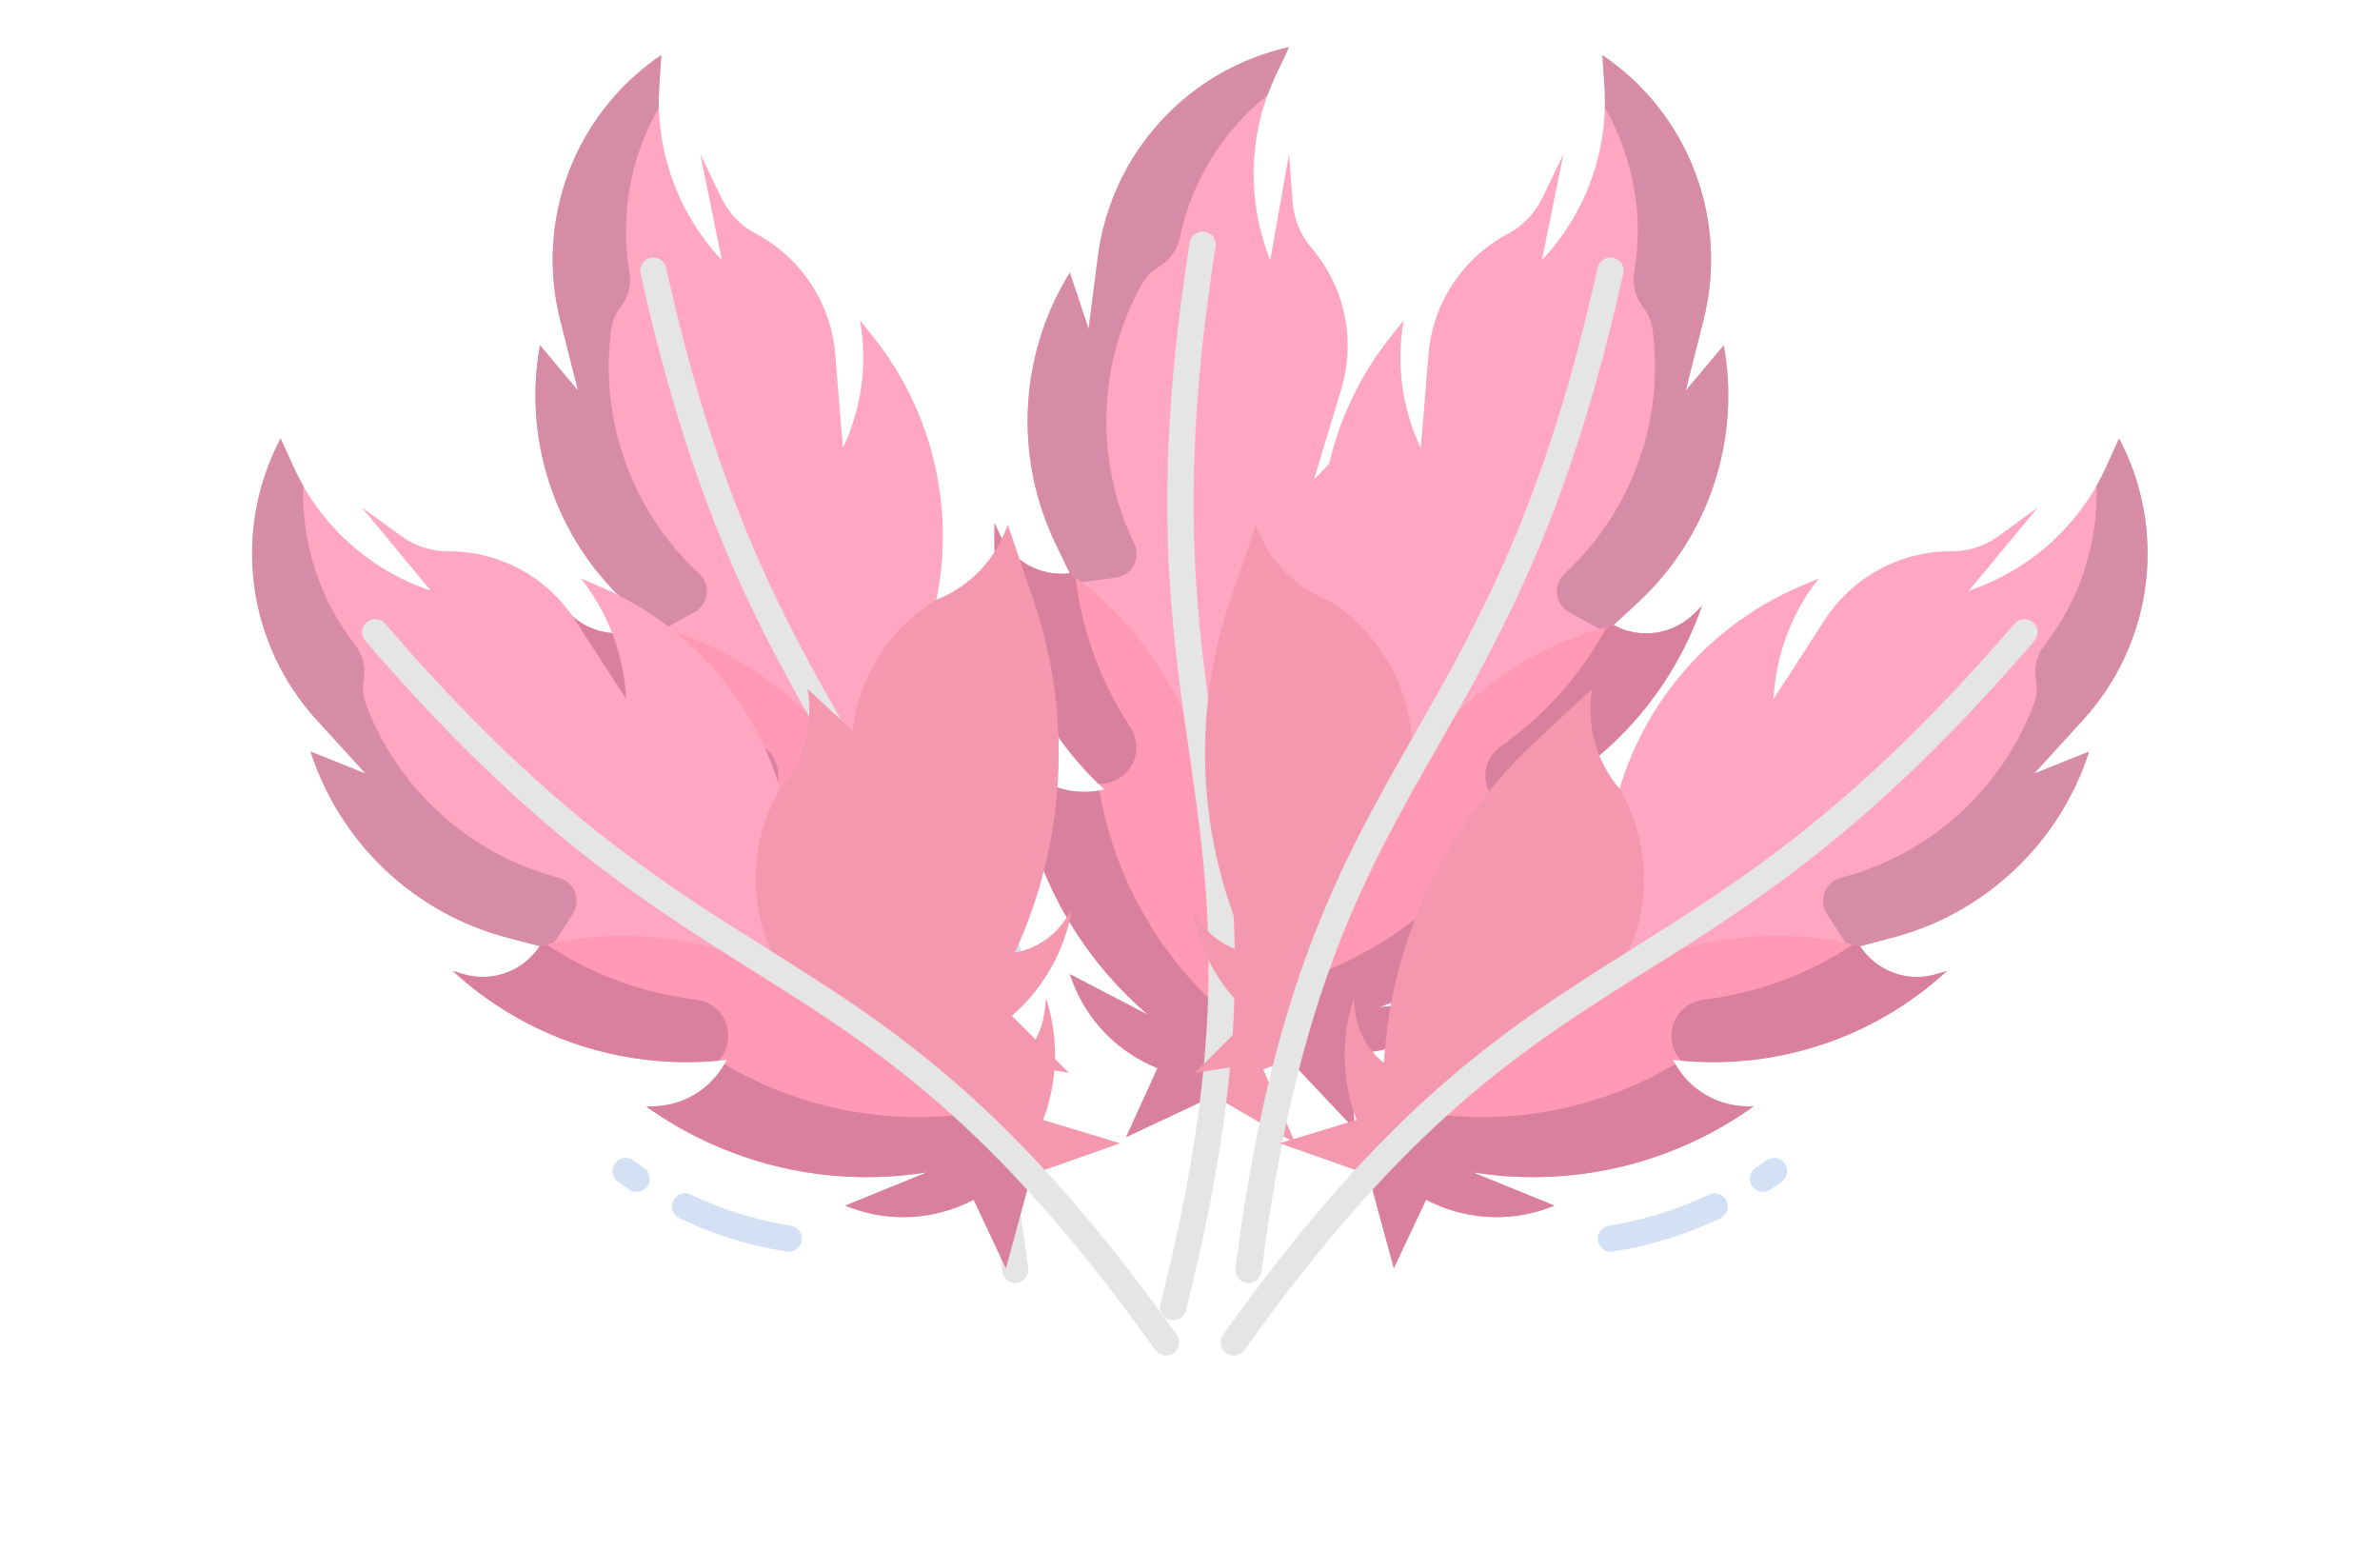 <svg width="43" height="28" viewBox="0 0 43 28" fill="none" xmlns="http://www.w3.org/2000/svg">
<path d="M24.985 6.985L24.874 6.623C24.726 7.361 24.364 8.038 23.832 8.571L23.743 8.659C23.75 8.634 23.992 7.816 24.23 7.04C24.363 6.605 24.385 6.144 24.293 5.699C24.202 5.253 24 4.838 23.706 4.491L23.689 4.472C23.494 4.241 23.377 3.955 23.355 3.654L23.29 2.775L22.95 4.699C22.736 4.164 22.635 3.59 22.652 3.013C22.67 2.437 22.807 1.871 23.054 1.349L23.29 0.852C22.395 1.05 21.583 1.52 20.965 2.197C20.347 2.875 19.953 3.726 19.836 4.635L19.668 5.944L19.329 4.925C18.878 5.654 18.618 6.484 18.573 7.34C18.528 8.195 18.699 9.048 19.07 9.82L19.329 10.357L21.786 14.019L21.787 14.018L24.308 11.828C24.769 11.12 25.068 10.319 25.185 9.482C25.302 8.645 25.234 7.792 24.985 6.985Z" fill="#FFA6C2"/>
<path d="M19.836 4.635L19.668 5.944L19.329 4.925C18.878 5.653 18.618 6.484 18.573 7.339C18.528 8.195 18.699 9.048 19.07 9.82L19.329 10.357L19.445 10.529L20.161 10.435C20.228 10.426 20.293 10.401 20.349 10.362C20.405 10.323 20.451 10.272 20.484 10.212C20.516 10.152 20.534 10.085 20.535 10.017C20.537 9.949 20.523 9.881 20.493 9.82C20.138 9.082 19.965 8.269 19.991 7.45C20.016 6.631 20.238 5.83 20.639 5.116C20.712 4.99 20.817 4.887 20.943 4.815C21.039 4.758 21.121 4.682 21.186 4.591C21.25 4.501 21.295 4.398 21.317 4.289C21.53 3.273 22.09 2.364 22.901 1.718C22.946 1.593 22.997 1.47 23.054 1.349L23.29 0.851C22.395 1.05 21.583 1.52 20.965 2.197C20.347 2.874 19.953 3.725 19.836 4.635Z" fill="#D68BA6"/>
<path d="M25.939 12.463L26.005 11.036L25.989 11.055C25.781 11.297 25.523 11.492 25.233 11.625C24.943 11.758 24.628 11.828 24.308 11.828C23.78 11.919 23.284 12.142 22.865 12.475C22.445 12.808 22.116 13.24 21.907 13.733L21.787 14.018L21.931 19.797L21.932 19.797L23.403 20.654L22.823 19.32C23.493 19.085 24.069 18.637 24.463 18.046L24.534 17.939L24.336 18.071C24.028 18.276 23.652 18.35 23.29 18.278C24.888 16.753 25.837 14.67 25.939 12.463Z" fill="#F498B0"/>
<path d="M21.786 14.018C22.026 15.711 22.217 17.396 21.931 19.797L20.347 20.541L20.913 19.297C20.557 19.154 20.235 18.938 19.968 18.663C19.701 18.387 19.496 18.059 19.365 17.698L19.328 17.599L20.743 18.334L20.624 18.228C19.32 17.061 18.512 15.439 18.367 13.695L18.438 13.778C18.621 13.991 18.859 14.149 19.126 14.234C19.393 14.32 19.679 14.329 19.951 14.261L19.914 14.226C19.268 13.615 18.761 12.873 18.425 12.049C18.09 11.226 17.935 10.34 17.971 9.451L18.053 9.636C18.16 9.877 18.342 10.077 18.572 10.207C18.801 10.337 19.067 10.389 19.328 10.357C20.421 11.136 21.229 12.25 21.632 13.53L21.786 14.018L21.786 14.018Z" fill="#FF99B6"/>
<path d="M19.432 10.434C19.397 10.408 19.363 10.381 19.328 10.357C19.067 10.389 18.801 10.337 18.572 10.207C18.342 10.077 18.16 9.877 18.053 9.636L17.971 9.451C17.936 10.323 18.085 11.193 18.407 12.004C18.73 12.815 19.22 13.549 19.844 14.158C19.965 14.164 20.086 14.136 20.192 14.077C20.298 14.018 20.386 13.931 20.446 13.826C20.506 13.72 20.535 13.6 20.531 13.479C20.527 13.358 20.49 13.24 20.423 13.139C19.886 12.327 19.547 11.4 19.432 10.434Z" fill="#D8809E"/>
<path d="M22.047 18.228C20.894 17.197 20.125 15.805 19.864 14.28C19.604 14.329 19.335 14.308 19.084 14.22C18.834 14.132 18.611 13.98 18.439 13.779L18.367 13.695C18.512 15.439 19.32 17.061 20.624 18.228L20.743 18.335L19.329 17.599L19.365 17.699C19.496 18.059 19.702 18.388 19.968 18.663C20.235 18.938 20.557 19.154 20.913 19.297L20.347 20.542L21.931 19.798C21.958 19.57 21.981 19.349 22 19.134L22.058 18.238L22.047 18.228Z" fill="#D8809E"/>
<path d="M17.26 14.65C17.201 14.65 17.145 14.628 17.102 14.589C17.058 14.551 17.031 14.497 17.024 14.439C17.015 14.355 17.007 14.269 17 14.185C16.996 14.123 17.017 14.061 17.058 14.014C17.099 13.967 17.157 13.938 17.219 13.933C17.282 13.929 17.343 13.949 17.391 13.989C17.438 14.03 17.468 14.087 17.473 14.149C17.479 14.228 17.487 14.308 17.496 14.386C17.499 14.418 17.496 14.449 17.488 14.479C17.479 14.509 17.465 14.537 17.445 14.561C17.426 14.585 17.402 14.605 17.375 14.62C17.347 14.636 17.317 14.645 17.286 14.649C17.277 14.649 17.268 14.65 17.26 14.65Z" fill="#D4E1F4"/>
<path d="M18.214 17.445C18.174 17.445 18.134 17.434 18.098 17.414C18.062 17.394 18.033 17.366 18.012 17.331C17.658 16.75 17.39 16.12 17.216 15.462C17.208 15.432 17.206 15.401 17.21 15.37C17.214 15.339 17.224 15.309 17.24 15.283C17.256 15.256 17.276 15.232 17.301 15.213C17.326 15.194 17.354 15.18 17.384 15.172C17.414 15.165 17.446 15.162 17.477 15.167C17.508 15.171 17.537 15.181 17.564 15.197C17.591 15.212 17.615 15.233 17.634 15.258C17.652 15.283 17.666 15.311 17.674 15.341C17.837 15.955 18.087 16.542 18.417 17.084C18.439 17.12 18.451 17.161 18.451 17.203C18.452 17.245 18.442 17.287 18.421 17.324C18.4 17.36 18.37 17.391 18.334 17.412C18.298 17.433 18.256 17.445 18.214 17.445V17.445Z" fill="#D4E1F4"/>
<path d="M21.197 23.851C21.161 23.851 21.126 23.843 21.093 23.827C21.061 23.811 21.032 23.788 21.01 23.759C20.988 23.731 20.973 23.698 20.965 23.663C20.958 23.627 20.959 23.591 20.967 23.556C22.214 18.633 21.86 16.183 21.486 13.59C21.146 11.237 20.795 8.804 21.494 4.382C21.504 4.32 21.539 4.265 21.589 4.228C21.64 4.191 21.703 4.176 21.765 4.186C21.827 4.196 21.882 4.23 21.919 4.28C21.956 4.331 21.972 4.394 21.963 4.456C21.274 8.807 21.62 11.204 21.955 13.522C22.336 16.163 22.696 18.658 21.427 23.672C21.414 23.723 21.384 23.768 21.343 23.801C21.301 23.833 21.25 23.851 21.197 23.851Z" fill="#E5E5E5"/>
<path d="M15.774 6.081L15.537 5.785C15.67 6.525 15.581 7.289 15.281 7.979L15.231 8.094C15.228 8.067 15.154 7.218 15.091 6.409C15.056 5.956 14.907 5.518 14.658 5.137C14.41 4.757 14.069 4.444 13.669 4.229L13.647 4.217C13.381 4.074 13.167 3.851 13.036 3.579L12.653 2.785L13.042 4.7C12.647 4.28 12.342 3.783 12.148 3.24C11.953 2.697 11.873 2.12 11.912 1.545L11.948 0.995C11.189 1.508 10.606 2.243 10.279 3.099C9.952 3.956 9.897 4.892 10.121 5.781L10.445 7.06L9.756 6.237C9.603 7.08 9.665 7.948 9.937 8.76C10.208 9.573 10.68 10.304 11.309 10.886L11.746 11.291L15.374 13.798L15.374 13.797L16.918 10.835C17.087 10.007 17.072 9.152 16.874 8.331C16.677 7.509 16.301 6.741 15.774 6.081Z" fill="#FFA6C2"/>
<path d="M10.121 5.781L10.445 7.06L9.756 6.236C9.603 7.08 9.665 7.947 9.937 8.76C10.208 9.573 10.68 10.304 11.309 10.886L11.746 11.29L11.917 11.409L12.549 11.058C12.608 11.025 12.659 10.979 12.697 10.922C12.735 10.865 12.759 10.8 12.767 10.733C12.776 10.665 12.768 10.597 12.744 10.532C12.721 10.468 12.682 10.411 12.632 10.364C12.031 9.808 11.573 9.115 11.297 8.343C11.02 7.572 10.934 6.746 11.045 5.934C11.067 5.79 11.126 5.655 11.218 5.543C11.286 5.455 11.335 5.354 11.361 5.246C11.388 5.138 11.392 5.025 11.373 4.916C11.198 3.893 11.386 2.842 11.904 1.944C11.9 1.811 11.903 1.678 11.911 1.544L11.948 0.995C11.188 1.508 10.605 2.243 10.279 3.099C9.952 3.955 9.897 4.892 10.121 5.781Z" fill="#D68BA6"/>
<path d="M18.668 10.829L18.207 9.476L18.199 9.5C18.094 9.802 17.926 10.077 17.704 10.308C17.483 10.538 17.215 10.718 16.918 10.835C16.46 11.114 16.08 11.502 15.812 11.966C15.543 12.43 15.396 12.953 15.382 13.488L15.374 13.796L17.626 19.122L17.627 19.121L19.31 19.38L18.281 18.351C18.819 17.886 19.19 17.259 19.34 16.564L19.367 16.438L19.231 16.634C19.02 16.938 18.697 17.145 18.334 17.21C19.262 15.205 19.382 12.92 18.668 10.829Z" fill="#F498B0"/>
<path d="M15.374 13.797C16.218 15.284 17.012 16.782 17.626 19.122L16.425 20.394L16.495 19.029C16.112 19.027 15.733 18.944 15.384 18.785C15.035 18.627 14.723 18.396 14.469 18.109L14.399 18.029L15.985 18.196L15.835 18.14C14.194 17.532 12.848 16.319 12.074 14.75L12.171 14.801C12.419 14.932 12.698 14.992 12.978 14.973C13.258 14.955 13.527 14.858 13.755 14.695L13.708 14.677C12.883 14.345 12.139 13.84 11.525 13.197C10.912 12.553 10.443 11.786 10.151 10.946L10.295 11.088C10.483 11.273 10.725 11.393 10.987 11.429C11.248 11.466 11.514 11.417 11.746 11.291C13.047 11.616 14.208 12.356 15.051 13.399L15.374 13.798L15.374 13.797Z" fill="#FF99B6"/>
<path d="M11.87 11.325C11.829 11.313 11.787 11.301 11.746 11.291C11.514 11.417 11.248 11.466 10.987 11.429C10.725 11.393 10.483 11.273 10.295 11.088L10.151 10.946C10.438 11.77 10.895 12.525 11.492 13.161C12.089 13.797 12.814 14.301 13.618 14.639C13.733 14.6 13.835 14.53 13.912 14.436C13.989 14.343 14.04 14.23 14.057 14.109C14.074 13.989 14.057 13.867 14.009 13.755C13.961 13.644 13.883 13.548 13.783 13.478C12.986 12.92 12.331 12.182 11.87 11.325Z" fill="#D8809E"/>
<path d="M17.159 17.619C15.708 17.081 14.483 16.068 13.681 14.745C13.457 14.886 13.199 14.965 12.934 14.975C12.669 14.985 12.406 14.925 12.171 14.801L12.074 14.749C12.848 16.319 14.194 17.532 15.835 18.14L15.985 18.196L14.399 18.029L14.469 18.109C14.723 18.396 15.035 18.627 15.384 18.785C15.733 18.944 16.112 19.026 16.496 19.029L16.425 20.394L17.626 19.122C17.568 18.9 17.508 18.686 17.447 18.479L17.173 17.624L17.159 17.619Z" fill="#D8809E"/>
<path d="M11.393 16.044C11.339 16.065 11.279 16.065 11.224 16.045C11.17 16.025 11.124 15.985 11.097 15.934C11.057 15.859 11.019 15.782 10.982 15.706C10.956 15.649 10.952 15.585 10.973 15.526C10.994 15.467 11.037 15.419 11.093 15.392C11.15 15.364 11.214 15.36 11.273 15.381C11.332 15.401 11.381 15.444 11.409 15.499C11.443 15.57 11.479 15.642 11.517 15.712C11.531 15.739 11.54 15.77 11.543 15.801C11.546 15.832 11.543 15.863 11.534 15.893C11.524 15.922 11.509 15.95 11.49 15.974C11.47 15.998 11.445 16.018 11.418 16.032C11.41 16.037 11.402 16.04 11.393 16.044Z" fill="#D4E1F4"/>
<path d="M13.306 18.294C13.268 18.309 13.227 18.314 13.187 18.309C13.146 18.303 13.108 18.287 13.075 18.263C12.533 17.851 12.053 17.364 11.65 16.816C11.632 16.791 11.619 16.762 11.611 16.732C11.604 16.702 11.602 16.67 11.607 16.64C11.612 16.609 11.623 16.579 11.639 16.552C11.655 16.526 11.676 16.503 11.701 16.484C11.726 16.466 11.755 16.452 11.785 16.445C11.815 16.438 11.847 16.436 11.877 16.441C11.908 16.445 11.938 16.456 11.964 16.472C11.991 16.488 12.014 16.51 12.033 16.535C12.409 17.046 12.856 17.501 13.362 17.885C13.396 17.91 13.422 17.944 13.438 17.983C13.454 18.022 13.459 18.064 13.454 18.106C13.448 18.148 13.431 18.187 13.405 18.22C13.379 18.253 13.345 18.279 13.306 18.294L13.306 18.294Z" fill="#D4E1F4"/>
<path d="M18.429 23.162C18.395 23.175 18.359 23.181 18.323 23.178C18.287 23.175 18.252 23.164 18.221 23.145C18.19 23.127 18.163 23.102 18.144 23.072C18.124 23.041 18.111 23.007 18.107 22.971C17.462 17.934 16.236 15.784 14.937 13.508C13.759 11.444 12.541 9.309 11.572 4.938C11.558 4.876 11.57 4.813 11.604 4.76C11.638 4.707 11.691 4.67 11.752 4.656C11.813 4.643 11.877 4.654 11.93 4.688C11.983 4.721 12.02 4.774 12.034 4.835C12.989 9.136 14.189 11.24 15.349 13.274C16.672 15.592 17.921 17.781 18.577 22.911C18.584 22.964 18.573 23.017 18.546 23.062C18.519 23.107 18.478 23.143 18.429 23.162Z" fill="#E5E5E5"/>
<path d="M25.126 6.082L25.362 5.786C25.229 6.527 25.318 7.29 25.618 7.98L25.668 8.095C25.671 8.069 25.745 7.219 25.808 6.41C25.844 5.957 25.993 5.52 26.241 5.139C26.49 4.758 26.83 4.446 27.23 4.23L27.252 4.219C27.518 4.076 27.732 3.852 27.863 3.581L28.246 2.786L27.857 4.701C28.252 4.281 28.557 3.784 28.752 3.242C28.946 2.699 29.026 2.122 28.988 1.546L28.951 0.997C29.71 1.51 30.294 2.244 30.621 3.101C30.948 3.957 31.002 4.894 30.778 5.782L30.454 7.062L31.144 6.238C31.296 7.081 31.234 7.949 30.962 8.762C30.691 9.574 30.219 10.305 29.591 10.887L29.153 11.292L25.525 13.799L25.525 13.798L23.981 10.837C23.812 10.009 23.827 9.154 24.025 8.332C24.223 7.511 24.599 6.742 25.126 6.082Z" fill="#FFA6C2"/>
<path d="M30.778 5.782L30.454 7.061L31.144 6.238C31.296 7.081 31.234 7.949 30.962 8.761C30.691 9.574 30.219 10.305 29.591 10.887L29.153 11.292L28.982 11.41L28.351 11.06C28.291 11.027 28.24 10.98 28.202 10.923C28.164 10.867 28.14 10.802 28.132 10.734C28.124 10.667 28.132 10.598 28.155 10.534C28.179 10.47 28.217 10.412 28.267 10.366C28.868 9.809 29.326 9.116 29.603 8.345C29.879 7.574 29.965 6.747 29.855 5.935C29.832 5.792 29.773 5.657 29.682 5.544C29.614 5.456 29.565 5.355 29.538 5.247C29.511 5.139 29.508 5.027 29.527 4.917C29.701 3.895 29.513 2.844 28.995 1.945C28.999 1.812 28.997 1.679 28.988 1.546L28.951 0.996C29.711 1.509 30.294 2.244 30.621 3.1C30.948 3.957 31.003 4.893 30.778 5.782Z" fill="#D68BA6"/>
<path d="M22.231 10.831L22.692 9.478L22.7 9.501C22.805 9.803 22.974 10.079 23.195 10.309C23.416 10.54 23.684 10.72 23.981 10.836C24.439 11.115 24.819 11.504 25.087 11.967C25.356 12.431 25.504 12.954 25.518 13.49L25.525 13.798L23.273 19.123L23.273 19.122L21.59 19.381L22.618 18.352C22.081 17.887 21.709 17.26 21.559 16.566L21.532 16.439L21.668 16.636C21.879 16.939 22.202 17.146 22.566 17.212C21.638 15.207 21.518 12.921 22.231 10.831Z" fill="#F498B0"/>
<path d="M25.525 13.798C24.682 15.286 23.887 16.784 23.273 19.123L24.474 20.396L24.404 19.03C24.787 19.028 25.166 18.945 25.515 18.787C25.864 18.628 26.176 18.398 26.43 18.11L26.5 18.031L24.914 18.197L25.064 18.142C26.705 17.534 28.051 16.32 28.825 14.751L28.728 14.803C28.48 14.934 28.201 14.993 27.921 14.975C27.641 14.956 27.372 14.86 27.144 14.697L27.191 14.678C28.016 14.346 28.76 13.842 29.374 13.198C29.987 12.555 30.456 11.787 30.749 10.947L30.605 11.089C30.416 11.274 30.174 11.394 29.913 11.431C29.651 11.467 29.385 11.419 29.154 11.292C27.852 11.617 26.692 12.358 25.848 13.401L25.525 13.799L25.525 13.798Z" fill="#FF99B6"/>
<path d="M29.029 11.326C29.071 11.315 29.112 11.303 29.154 11.292C29.385 11.419 29.651 11.467 29.913 11.431C30.174 11.394 30.416 11.274 30.605 11.089L30.749 10.947C30.462 11.771 30.005 12.526 29.407 13.162C28.81 13.799 28.086 14.302 27.281 14.641C27.166 14.601 27.065 14.531 26.987 14.438C26.91 14.344 26.86 14.231 26.843 14.111C26.826 13.991 26.842 13.868 26.89 13.757C26.939 13.646 27.017 13.55 27.116 13.48C27.913 12.921 28.569 12.184 29.029 11.326Z" fill="#D8809E"/>
<path d="M23.74 17.62C25.191 17.083 26.417 16.07 27.218 14.746C27.442 14.887 27.7 14.967 27.965 14.977C28.23 14.987 28.493 14.927 28.728 14.802L28.825 14.751C28.051 16.32 26.705 17.534 25.064 18.142L24.914 18.197L26.5 18.031L26.43 18.11C26.176 18.398 25.864 18.628 25.515 18.787C25.166 18.945 24.787 19.028 24.404 19.03L24.474 20.396L23.273 19.123C23.331 18.901 23.391 18.687 23.452 18.48L23.726 17.626L23.74 17.62Z" fill="#D8809E"/>
<path d="M29.506 16.045C29.56 16.066 29.62 16.067 29.675 16.047C29.73 16.026 29.775 15.987 29.802 15.935C29.842 15.86 29.881 15.783 29.917 15.707C29.944 15.651 29.947 15.586 29.926 15.527C29.905 15.469 29.862 15.42 29.806 15.393C29.75 15.366 29.685 15.362 29.626 15.382C29.567 15.402 29.518 15.445 29.49 15.501C29.456 15.572 29.42 15.643 29.383 15.713C29.368 15.741 29.359 15.771 29.356 15.802C29.353 15.833 29.357 15.864 29.366 15.894C29.375 15.924 29.39 15.951 29.41 15.976C29.43 15.999 29.454 16.019 29.481 16.034C29.489 16.038 29.497 16.042 29.506 16.045Z" fill="#D4E1F4"/>
<path d="M27.593 18.296C27.631 18.311 27.672 18.316 27.713 18.31C27.753 18.305 27.791 18.289 27.824 18.264C28.366 17.853 28.846 17.366 29.249 16.817C29.267 16.792 29.281 16.764 29.288 16.733C29.296 16.703 29.297 16.672 29.292 16.641C29.288 16.61 29.277 16.581 29.261 16.554C29.245 16.527 29.223 16.504 29.198 16.486C29.173 16.467 29.145 16.454 29.114 16.447C29.084 16.439 29.053 16.438 29.022 16.442C28.991 16.447 28.962 16.458 28.935 16.474C28.908 16.49 28.885 16.511 28.867 16.536C28.491 17.048 28.043 17.503 27.537 17.886C27.504 17.912 27.478 17.946 27.461 17.985C27.445 18.023 27.44 18.066 27.446 18.108C27.451 18.149 27.468 18.189 27.494 18.222C27.52 18.255 27.554 18.28 27.593 18.296L27.593 18.296Z" fill="#D4E1F4"/>
<path d="M22.471 23.163C22.504 23.177 22.54 23.182 22.576 23.179C22.612 23.176 22.647 23.165 22.678 23.147C22.709 23.129 22.736 23.103 22.756 23.073C22.776 23.043 22.788 23.009 22.793 22.973C23.437 17.936 24.663 15.786 25.962 13.51C27.14 11.445 28.358 9.31 29.328 4.939C29.341 4.878 29.329 4.814 29.296 4.761C29.262 4.709 29.208 4.671 29.147 4.658C29.086 4.644 29.022 4.656 28.969 4.689C28.916 4.722 28.879 4.775 28.865 4.836C27.911 9.138 26.711 11.241 25.55 13.275C24.228 15.593 22.978 17.782 22.322 22.913C22.316 22.965 22.327 23.018 22.354 23.064C22.38 23.109 22.422 23.144 22.471 23.163Z" fill="#E5E5E5"/>
<path d="M10.843 10.598L10.495 10.449C10.962 11.039 11.243 11.754 11.305 12.504L11.315 12.629C11.3 12.607 10.834 11.893 10.396 11.21C10.151 10.827 9.813 10.512 9.414 10.293C9.015 10.075 8.568 9.96 8.113 9.96L8.088 9.96C7.786 9.959 7.493 9.863 7.249 9.685L6.536 9.166L7.783 10.67C7.236 10.487 6.733 10.193 6.305 9.806C5.878 9.419 5.534 8.948 5.297 8.423L5.07 7.921C4.642 8.732 4.475 9.655 4.591 10.564C4.707 11.473 5.101 12.325 5.718 13.002L6.607 13.977L5.611 13.577C5.875 14.392 6.339 15.128 6.962 15.716C7.585 16.304 8.346 16.726 9.175 16.942L9.751 17.093L14.133 17.59L14.133 17.589L14.096 14.25C13.854 13.44 13.437 12.693 12.875 12.062C12.313 11.431 11.619 10.932 10.843 10.598Z" fill="#FFA6C2"/>
<path d="M5.718 13.002L6.607 13.977L5.611 13.577C5.875 14.392 6.339 15.128 6.962 15.716C7.585 16.304 8.346 16.726 9.175 16.942L9.751 17.093L9.958 17.116L10.349 16.509C10.386 16.452 10.409 16.387 10.416 16.319C10.423 16.251 10.413 16.183 10.389 16.119C10.364 16.055 10.325 15.999 10.274 15.953C10.223 15.908 10.162 15.875 10.096 15.858C9.303 15.651 8.572 15.256 7.964 14.707C7.356 14.157 6.89 13.47 6.605 12.702C6.556 12.565 6.545 12.418 6.572 12.275C6.591 12.165 6.586 12.053 6.559 11.945C6.531 11.838 6.482 11.737 6.413 11.649C5.777 10.83 5.446 9.815 5.478 8.778C5.413 8.663 5.352 8.545 5.297 8.423L5.07 7.921C4.642 8.732 4.475 9.655 4.591 10.564C4.707 11.473 5.101 12.325 5.718 13.002Z" fill="#D68BA6"/>
<path d="M15.636 13.418L14.591 12.444L14.595 12.468C14.645 12.784 14.626 13.106 14.54 13.414C14.454 13.721 14.302 14.007 14.096 14.25C13.824 14.711 13.672 15.234 13.655 15.769C13.637 16.304 13.753 16.835 13.994 17.314L14.133 17.589L18.632 21.221L18.632 21.22L20.238 20.654L18.845 20.232C19.099 19.569 19.131 18.84 18.936 18.157L18.9 18.033L18.872 18.271C18.829 18.638 18.643 18.973 18.353 19.202C18.225 16.996 17.252 14.925 15.636 13.418Z" fill="#F498B0"/>
<path d="M14.133 17.59C15.579 18.503 16.986 19.448 18.631 21.221L18.174 22.91L17.591 21.673C17.252 21.852 16.879 21.957 16.496 21.983C16.114 22.008 15.73 21.952 15.371 21.818L15.271 21.781L16.748 21.179L16.59 21.201C14.856 21.44 13.097 21.006 11.673 19.987L11.783 19.987C12.064 19.985 12.338 19.906 12.576 19.758C12.814 19.609 13.006 19.397 13.13 19.146L13.08 19.152C12.196 19.248 11.301 19.155 10.457 18.877C9.612 18.6 8.836 18.144 8.182 17.542L8.376 17.599C8.629 17.674 8.9 17.665 9.147 17.573C9.395 17.482 9.607 17.314 9.751 17.093C11.052 16.765 12.424 16.87 13.661 17.392L14.133 17.591L14.133 17.59Z" fill="#FF99B6"/>
<path d="M9.877 17.064C9.835 17.074 9.793 17.083 9.751 17.093C9.607 17.314 9.395 17.482 9.147 17.573C8.9 17.665 8.629 17.674 8.376 17.599L8.182 17.542C8.824 18.133 9.583 18.583 10.41 18.862C11.237 19.14 12.114 19.243 12.982 19.161C13.065 19.072 13.122 18.962 13.146 18.843C13.17 18.724 13.161 18.601 13.119 18.487C13.077 18.373 13.005 18.273 12.91 18.198C12.815 18.122 12.7 18.075 12.58 18.06C11.614 17.944 10.688 17.603 9.877 17.064Z" fill="#D8809E"/>
<path d="M17.511 20.117C15.978 20.328 14.419 20.013 13.088 19.224C12.957 19.455 12.767 19.647 12.538 19.78C12.309 19.914 12.049 19.985 11.783 19.987L11.674 19.987C13.097 21.005 14.856 21.44 16.59 21.201L16.748 21.179L15.272 21.781L15.371 21.818C15.73 21.951 16.114 22.008 16.497 21.982C16.879 21.957 17.252 21.852 17.591 21.673L18.174 22.91L18.632 21.221C18.476 21.053 18.322 20.892 18.17 20.739L17.525 20.115L17.511 20.117Z" fill="#D8809E"/>
<path d="M11.684 21.449C11.646 21.494 11.593 21.522 11.536 21.53C11.478 21.538 11.419 21.525 11.371 21.492C11.3 21.445 11.23 21.395 11.162 21.346C11.112 21.308 11.079 21.253 11.069 21.191C11.06 21.129 11.075 21.067 11.112 21.016C11.148 20.965 11.204 20.931 11.265 20.921C11.327 20.911 11.39 20.926 11.441 20.962C11.505 21.008 11.57 21.054 11.636 21.099C11.662 21.116 11.684 21.138 11.701 21.164C11.718 21.19 11.73 21.219 11.736 21.25C11.742 21.28 11.742 21.312 11.736 21.343C11.73 21.373 11.718 21.402 11.7 21.428C11.695 21.435 11.69 21.442 11.684 21.449Z" fill="#D4E1F4"/>
<path d="M14.432 22.531C14.406 22.562 14.372 22.585 14.334 22.6C14.296 22.614 14.255 22.618 14.214 22.611C13.542 22.505 12.889 22.302 12.275 22.009C12.247 21.995 12.222 21.976 12.201 21.953C12.18 21.93 12.164 21.903 12.154 21.874C12.143 21.844 12.139 21.813 12.14 21.782C12.142 21.751 12.15 21.721 12.163 21.692C12.177 21.664 12.196 21.639 12.219 21.618C12.242 21.597 12.269 21.581 12.298 21.571C12.328 21.561 12.359 21.556 12.39 21.558C12.421 21.559 12.451 21.567 12.479 21.581C13.052 21.854 13.662 22.044 14.289 22.143C14.33 22.15 14.369 22.167 14.402 22.194C14.434 22.221 14.459 22.255 14.474 22.295C14.489 22.334 14.492 22.377 14.485 22.418C14.478 22.46 14.46 22.498 14.432 22.531L14.432 22.531Z" fill="#D4E1F4"/>
<path d="M21.247 24.404C21.223 24.432 21.194 24.453 21.161 24.468C21.128 24.482 21.092 24.489 21.056 24.488C21.02 24.486 20.984 24.476 20.953 24.459C20.921 24.442 20.893 24.418 20.872 24.388C17.927 20.252 15.831 18.935 13.612 17.542C11.599 16.278 9.517 14.971 6.599 11.575C6.558 11.527 6.538 11.465 6.543 11.403C6.548 11.341 6.578 11.283 6.625 11.242C6.673 11.201 6.734 11.181 6.797 11.185C6.859 11.19 6.917 11.219 6.958 11.266C9.83 14.607 11.881 15.895 13.864 17.14C16.124 18.56 18.259 19.9 21.259 24.113C21.289 24.156 21.305 24.208 21.302 24.261C21.3 24.313 21.281 24.364 21.247 24.404Z" fill="#E5E5E5"/>
<path d="M32.514 10.598L32.861 10.449C32.395 11.039 32.113 11.754 32.052 12.504L32.041 12.629C32.056 12.607 32.523 11.893 32.96 11.21C33.206 10.827 33.543 10.512 33.942 10.293C34.341 10.075 34.788 9.96 35.243 9.96L35.268 9.96C35.57 9.959 35.864 9.863 36.108 9.685L36.82 9.166L35.573 10.67C36.12 10.487 36.623 10.193 37.051 9.806C37.478 9.419 37.822 8.948 38.059 8.423L38.286 7.921C38.714 8.732 38.881 9.655 38.765 10.564C38.649 11.473 38.255 12.325 37.638 13.002L36.749 13.977L37.745 13.577C37.482 14.392 37.017 15.128 36.394 15.716C35.771 16.304 35.01 16.726 34.181 16.942L33.605 17.093L29.223 17.59L29.223 17.589L29.26 14.25C29.502 13.44 29.919 12.693 30.481 12.062C31.043 11.431 31.737 10.932 32.514 10.598Z" fill="#FFA6C2"/>
<path d="M37.638 13.002L36.749 13.977L37.745 13.577C37.482 14.392 37.017 15.128 36.394 15.716C35.771 16.304 35.01 16.726 34.181 16.942L33.605 17.093L33.398 17.116L33.007 16.509C32.97 16.452 32.947 16.387 32.94 16.319C32.934 16.251 32.943 16.183 32.968 16.119C32.992 16.055 33.032 15.999 33.083 15.953C33.134 15.908 33.194 15.875 33.261 15.858C34.053 15.651 34.784 15.256 35.392 14.707C36 14.157 36.466 13.47 36.752 12.702C36.8 12.565 36.811 12.418 36.784 12.275C36.765 12.165 36.77 12.053 36.797 11.945C36.825 11.838 36.874 11.737 36.943 11.649C37.579 10.83 37.91 9.815 37.878 8.778C37.944 8.663 38.004 8.545 38.059 8.423L38.286 7.921C38.714 8.732 38.881 9.655 38.765 10.564C38.649 11.473 38.255 12.325 37.638 13.002Z" fill="#D68BA6"/>
<path d="M27.72 13.418L28.765 12.444L28.762 12.468C28.711 12.784 28.73 13.106 28.816 13.414C28.902 13.721 29.054 14.007 29.261 14.25C29.532 14.711 29.684 15.234 29.702 15.769C29.72 16.304 29.603 16.835 29.362 17.314L29.224 17.589L24.725 21.221L24.724 21.22L23.119 20.654L24.511 20.232C24.257 19.569 24.225 18.84 24.421 18.157L24.456 18.033L24.484 18.271C24.527 18.638 24.714 18.973 25.003 19.202C25.131 16.996 26.104 14.925 27.72 13.418Z" fill="#F498B0"/>
<path d="M29.224 17.59C27.777 18.503 26.37 19.448 24.725 21.221L25.183 22.91L25.765 21.673C26.104 21.852 26.477 21.957 26.86 21.983C27.242 22.008 27.626 21.952 27.986 21.818L28.085 21.781L26.608 21.179L26.767 21.201C28.5 21.44 30.259 21.006 31.683 19.987L31.573 19.987C31.293 19.985 31.018 19.906 30.78 19.758C30.542 19.609 30.35 19.397 30.226 19.146L30.276 19.152C31.16 19.248 32.055 19.155 32.9 18.877C33.744 18.6 34.52 18.144 35.174 17.542L34.98 17.599C34.727 17.674 34.456 17.665 34.209 17.573C33.961 17.482 33.75 17.314 33.605 17.093C32.304 16.765 30.932 16.87 29.696 17.392L29.223 17.591L29.224 17.59Z" fill="#FF99B6"/>
<path d="M33.479 17.064C33.521 17.074 33.563 17.083 33.605 17.093C33.75 17.314 33.961 17.482 34.209 17.573C34.456 17.665 34.727 17.674 34.98 17.599L35.174 17.542C34.532 18.133 33.773 18.583 32.946 18.862C32.119 19.14 31.243 19.243 30.374 19.161C30.291 19.072 30.235 18.962 30.21 18.843C30.186 18.724 30.196 18.601 30.237 18.487C30.279 18.373 30.351 18.273 30.447 18.198C30.542 18.122 30.656 18.075 30.776 18.06C31.743 17.944 32.669 17.603 33.479 17.064Z" fill="#D8809E"/>
<path d="M25.845 20.117C27.378 20.328 28.937 20.013 30.268 19.224C30.399 19.455 30.589 19.647 30.818 19.78C31.047 19.914 31.308 19.985 31.573 19.987L31.683 19.987C30.259 21.005 28.5 21.44 26.766 21.201L26.608 21.179L28.085 21.781L27.985 21.818C27.626 21.951 27.242 22.008 26.86 21.982C26.477 21.957 26.104 21.852 25.765 21.673L25.182 22.91L24.724 21.221C24.881 21.053 25.034 20.892 25.186 20.739L25.831 20.115L25.845 20.117Z" fill="#D8809E"/>
<path d="M31.672 21.449C31.71 21.494 31.763 21.522 31.82 21.53C31.878 21.538 31.937 21.525 31.985 21.492C32.056 21.445 32.126 21.395 32.194 21.346C32.244 21.308 32.278 21.253 32.287 21.191C32.297 21.129 32.281 21.067 32.245 21.016C32.208 20.965 32.153 20.931 32.091 20.921C32.029 20.911 31.966 20.926 31.915 20.962C31.852 21.008 31.786 21.054 31.72 21.099C31.694 21.116 31.672 21.138 31.655 21.164C31.638 21.19 31.626 21.219 31.62 21.25C31.614 21.28 31.614 21.312 31.62 21.343C31.626 21.373 31.639 21.402 31.656 21.428C31.661 21.435 31.666 21.442 31.672 21.449Z" fill="#D4E1F4"/>
<path d="M28.924 22.531C28.95 22.562 28.984 22.585 29.022 22.6C29.06 22.614 29.102 22.618 29.142 22.611C29.814 22.505 30.467 22.302 31.081 22.009C31.109 21.995 31.134 21.976 31.155 21.953C31.176 21.93 31.192 21.903 31.202 21.874C31.213 21.844 31.217 21.813 31.216 21.782C31.214 21.751 31.206 21.721 31.193 21.692C31.18 21.664 31.161 21.639 31.137 21.618C31.114 21.597 31.087 21.581 31.058 21.571C31.029 21.561 30.997 21.556 30.966 21.558C30.935 21.559 30.905 21.567 30.877 21.581C30.304 21.854 29.694 22.044 29.067 22.143C29.026 22.15 28.987 22.167 28.954 22.194C28.922 22.221 28.897 22.255 28.882 22.295C28.868 22.334 28.864 22.377 28.871 22.418C28.878 22.46 28.896 22.498 28.924 22.531L28.924 22.531Z" fill="#D4E1F4"/>
<path d="M22.11 24.404C22.133 24.432 22.162 24.453 22.195 24.468C22.229 24.482 22.265 24.489 22.301 24.488C22.337 24.486 22.372 24.476 22.404 24.459C22.435 24.442 22.463 24.418 22.484 24.388C25.429 20.252 27.525 18.935 29.744 17.542C31.758 16.278 33.839 14.971 36.758 11.575C36.798 11.527 36.818 11.465 36.813 11.403C36.808 11.341 36.779 11.283 36.731 11.242C36.684 11.201 36.622 11.181 36.56 11.185C36.497 11.19 36.439 11.219 36.398 11.266C33.526 14.607 31.476 15.895 29.492 17.14C27.232 18.56 25.098 19.9 22.098 24.113C22.067 24.156 22.052 24.208 22.054 24.261C22.056 24.313 22.076 24.364 22.11 24.404Z" fill="#E5E5E5"/>
</svg>
